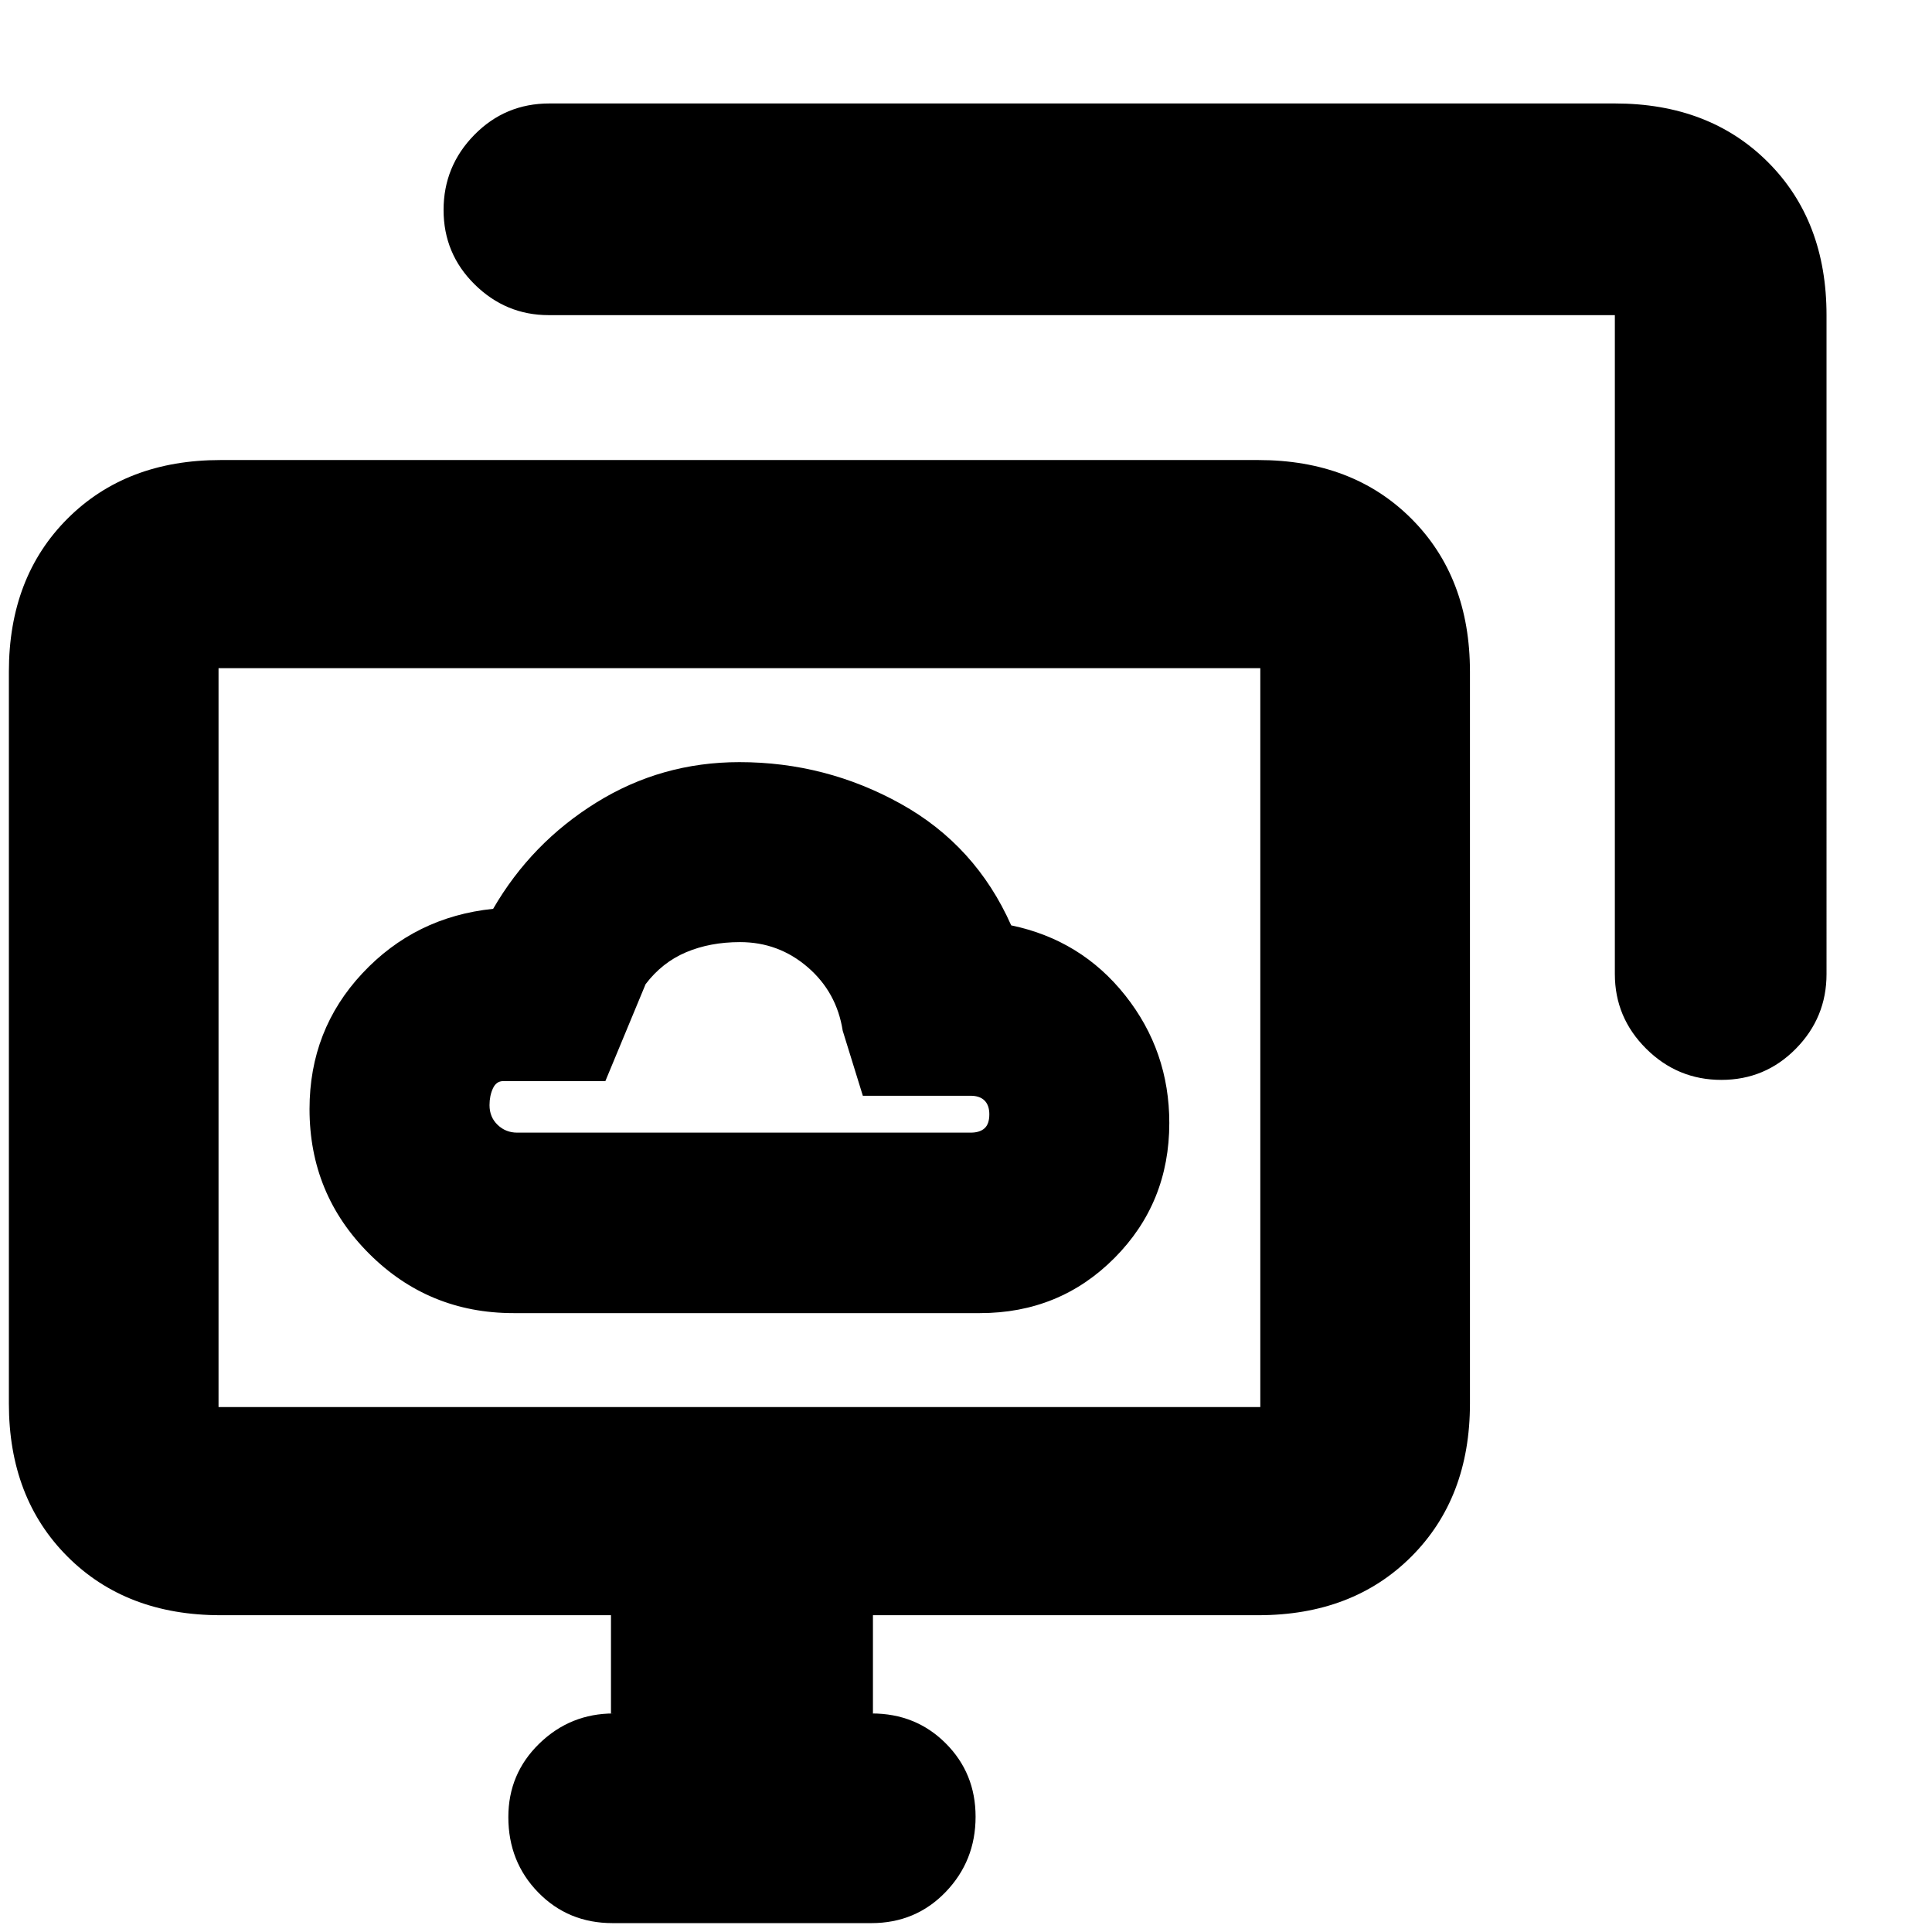 <svg xmlns="http://www.w3.org/2000/svg" height="20" viewBox="0 -960 960 960" width="20"><path d="M255.19-307.52h231.73q39.62 0 66.86-27.39 27.24-27.39 27.24-67.09 0-35.76-21.88-63.36-21.88-27.59-56.68-34.83-17.63-39.71-54.9-60.41-37.26-20.7-80.15-20.7-38.7 0-71.03 20.04-32.34 20.04-51.34 52.85-38.76 4-65 32.07-26.24 28.07-26.24 67.42 0 42.25 29.57 71.82 29.57 29.58 71.82 29.58ZM257-397.2q-5.7 0-9.73-3.85t-4.03-9.81q0-4.66 1.68-8.3 1.68-3.64 5.08-3.64h50.8l20-48.18q8.2-10.8 20.11-15.85 11.9-5.04 26.81-5.04 19.14 0 33.58 12.43 14.44 12.42 17.44 31.61l10 32.31h53.56q4.52 0 6.9 2.36 2.39 2.37 2.39 6.86 0 4.82-2.39 6.96-2.38 2.14-6.9 2.14H257ZM304.41-4.41q-22.07 0-36.95-15.23-14.87-15.22-14.87-37.46 0-21.56 15.38-36.52 15.39-14.97 36.96-14.97h-1.34v-48.82h-194q-46.93 0-76.05-29.13-29.13-29.12-29.13-76.05v-363.65q0-46.93 29.13-76.05 29.12-29.12 76.05-29.12h515.65q46.93 0 76.05 29.12 29.12 29.12 29.12 76.05v363.65q0 46.93-29.12 76.05-29.12 29.13-76.05 29.13H433.76v48.82h-.59q21.93 0 36.76 14.85 14.83 14.84 14.83 36.46 0 21.95-14.88 37.41-14.87 15.46-36.95 15.46H304.41Zm498-471.59v-327.41H272.63q-21.3 0-36.76-15.25-15.46-15.24-15.46-37.01 0-21.76 15.31-37.34 15.31-15.58 37.28-15.58h529.41q46.93 0 76.05 29.13 29.13 29.12 29.13 76.05V-476q0 21.64-15.25 37.11-15.24 15.48-37.01 15.48-21.76 0-37.34-15.48-15.58-15.47-15.58-37.11ZM108.59-260.83h517.65V-628H108.59v367.17Zm258.82-183.58Z"/></svg>